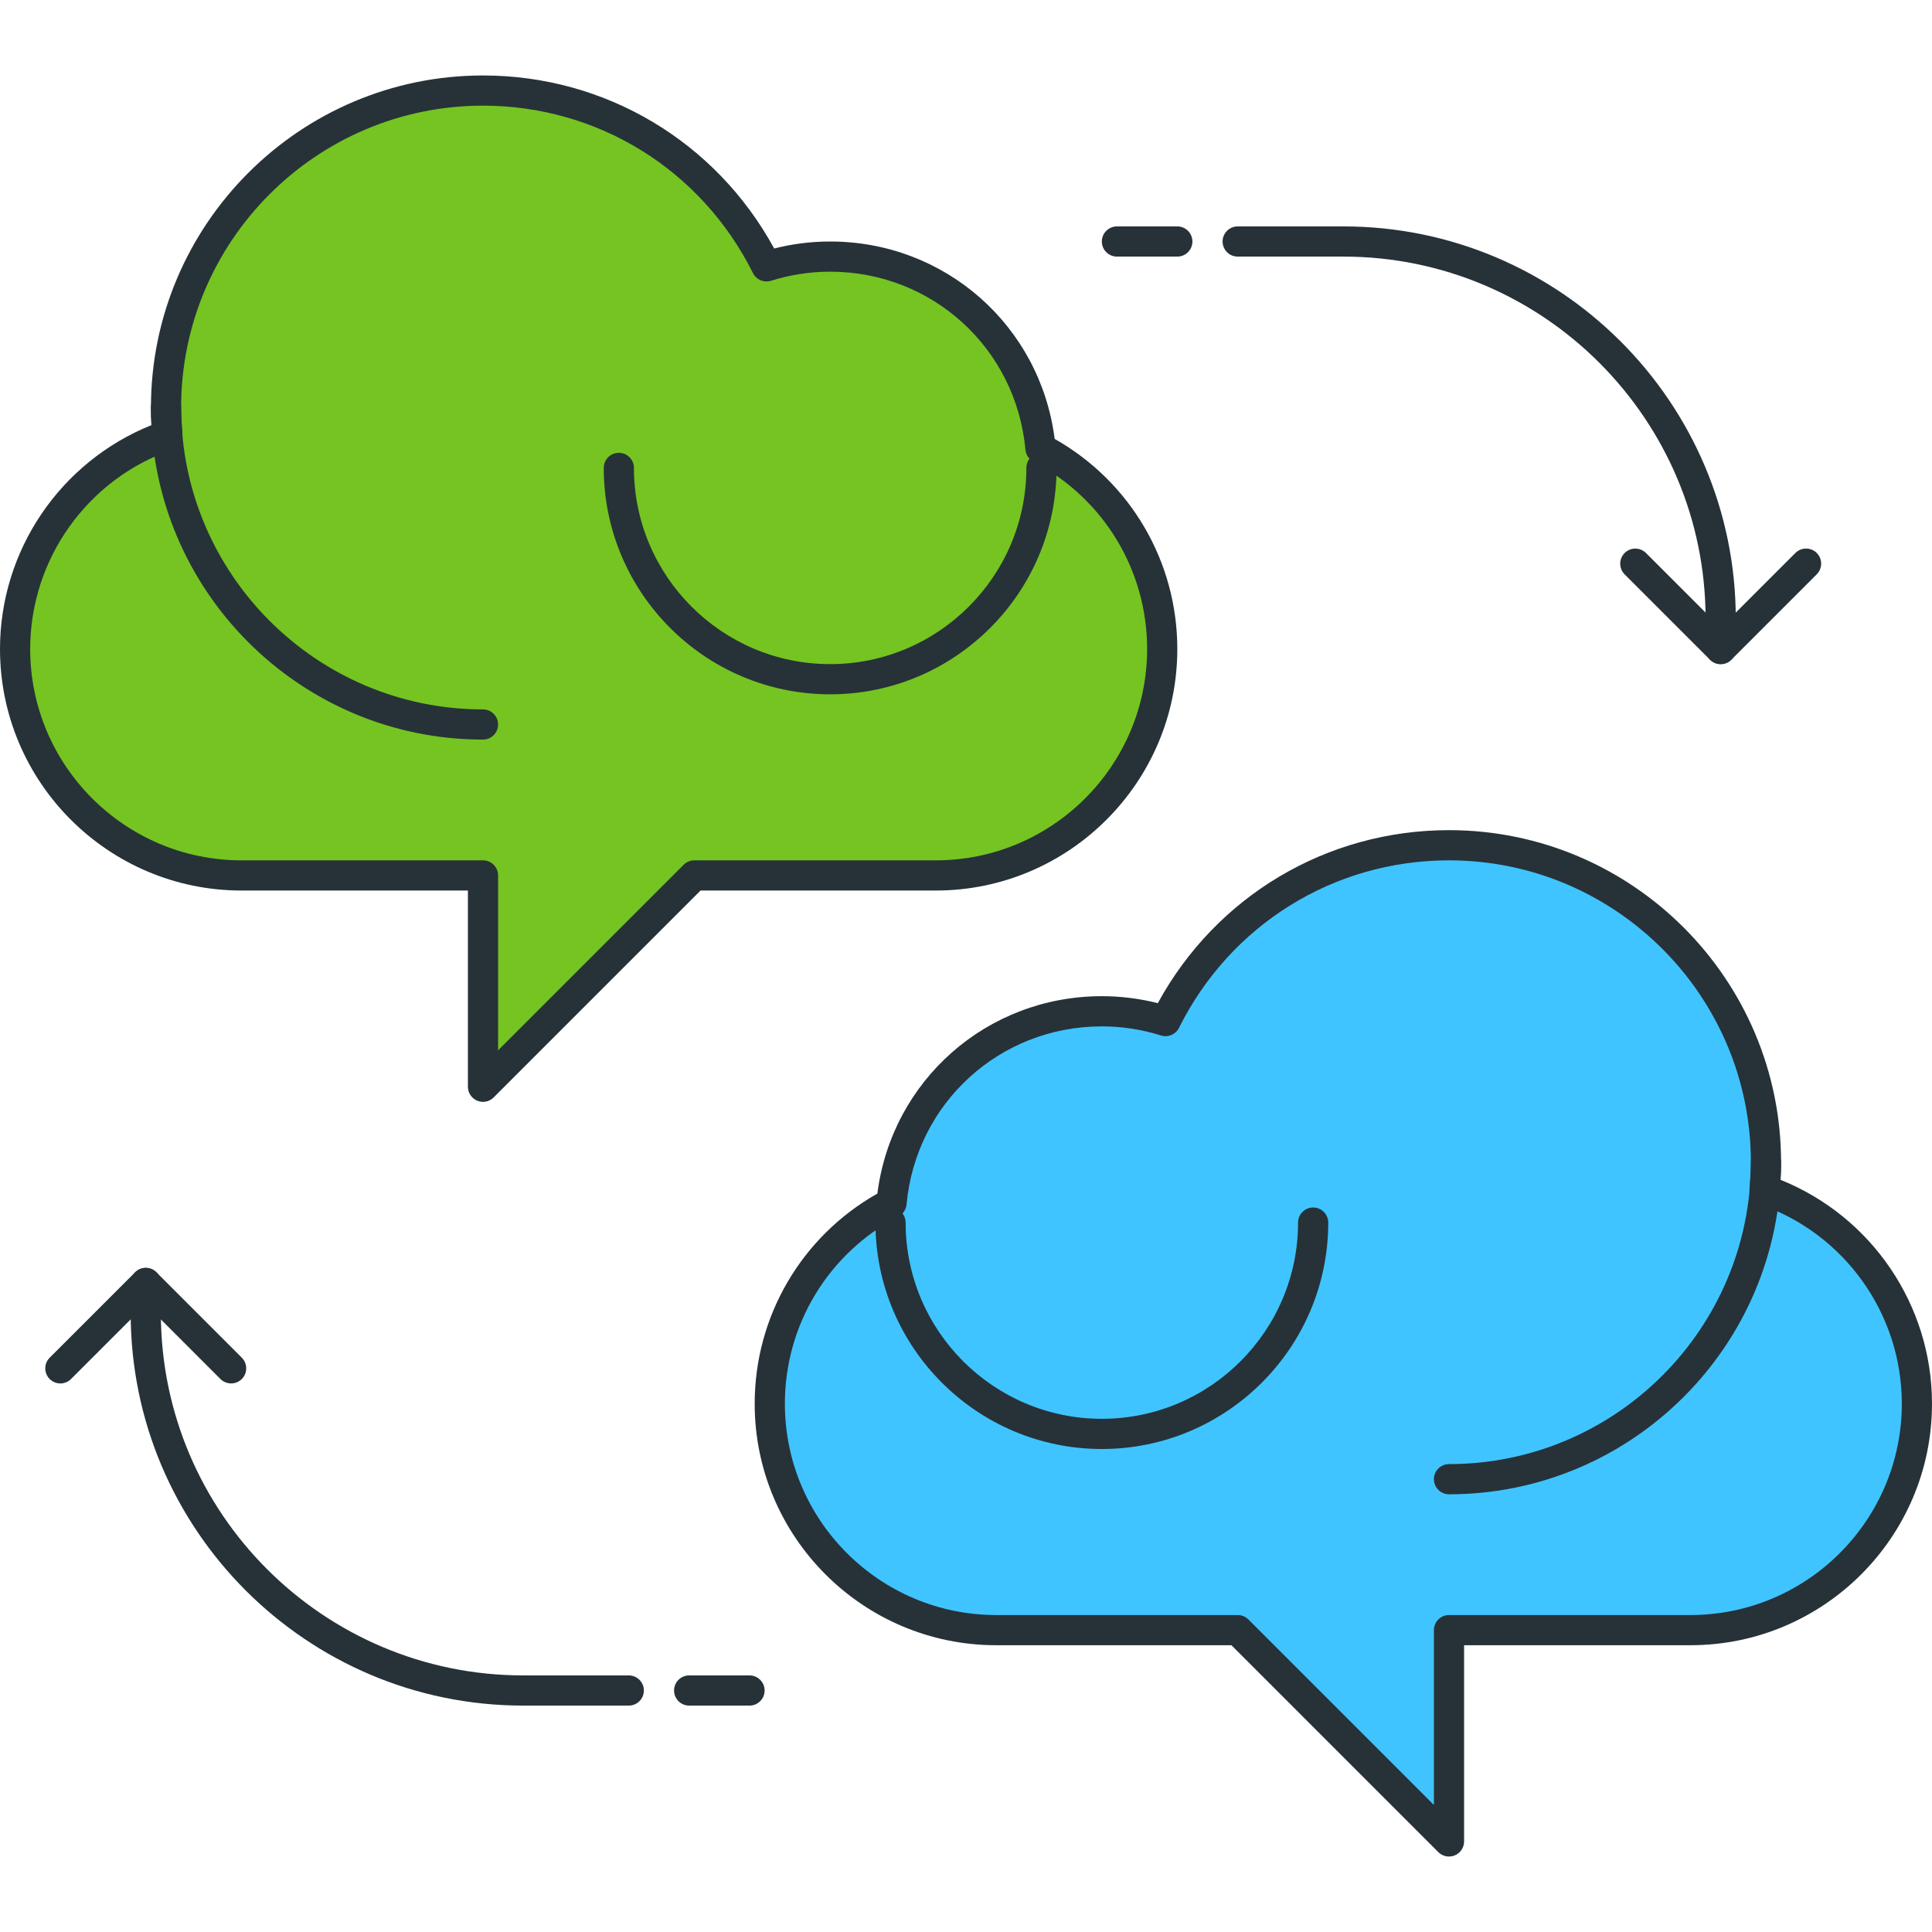 <svg width="64" height="64" viewBox="0 0 64 64" fill="none" xmlns="http://www.w3.org/2000/svg">
<path d="M57 22C56.724 22 56.5 21.776 56.5 21.5V20.5C56.5 13.883 51.117 8.5 44.5 8.5H41C40.724 8.5 40.5 8.276 40.5 8C40.5 7.724 40.724 7.5 41 7.5H44.5C51.668 7.5 57.5 13.332 57.5 20.5V21.5C57.5 21.776 57.276 22 57 22Z" fill="#263238"/>
<path d="M57 22C56.872 22 56.744 21.951 56.646 21.854L53.818 19.026C53.623 18.831 53.623 18.514 53.818 18.319C54.013 18.124 54.33 18.124 54.525 18.319L57 20.793L59.475 18.318C59.67 18.123 59.987 18.123 60.182 18.318C60.377 18.513 60.377 18.83 60.182 19.025L57.354 21.853C57.256 21.951 57.128 22 57 22Z" fill="#263238"/>
<path d="M20.829 56.5H17.329C10.161 56.5 4.329 50.668 4.329 43.5V42.5C4.329 42.224 4.553 42 4.829 42C5.105 42 5.329 42.224 5.329 42.5V43.5C5.329 50.117 10.712 55.5 17.329 55.5H20.829C21.105 55.5 21.329 55.724 21.329 56C21.329 56.276 21.105 56.5 20.829 56.5Z" fill="#263238"/>
<path d="M7.657 45.828C7.529 45.828 7.401 45.779 7.303 45.682L4.828 43.207L2.353 45.682C2.158 45.877 1.841 45.877 1.646 45.682C1.451 45.487 1.451 45.17 1.646 44.975L4.475 42.147C4.67 41.952 4.987 41.952 5.182 42.147L8.01 44.975C8.205 45.17 8.205 45.487 8.01 45.682C7.913 45.779 7.785 45.828 7.657 45.828Z" fill="#263238"/>
<path d="M24.829 56.5H22.829C22.553 56.5 22.329 56.276 22.329 56C22.329 55.724 22.553 55.5 22.829 55.5H24.829C25.105 55.5 25.329 55.724 25.329 56C25.329 56.276 25.105 56.5 24.829 56.5Z" fill="#263238"/>
<path d="M39 8.5H37C36.724 8.5 36.5 8.276 36.5 8C36.5 7.724 36.724 7.5 37 7.5H39C39.276 7.5 39.5 7.724 39.5 8C39.5 8.276 39.276 8.5 39 8.5Z" fill="#263238"/>
<path d="M5.546 14.419C5.52 14.116 5.5 13.81 5.5 13.5C5.5 7.701 10.201 3 16 3C20.117 3 23.67 5.375 25.391 8.825C26.057 8.615 26.765 8.5 27.5 8.5C31.148 8.5 34.141 11.291 34.467 14.853C36.863 16.106 38.5 18.61 38.5 21.5C38.5 25.642 35.142 29 31 29H23L16 36V29H8C3.858 29 0.5 25.642 0.5 21.5C0.5 18.218 2.611 15.436 5.546 14.419Z" fill="#75C422"/>
<path d="M16 36.5C15.936 36.5 15.871 36.487 15.809 36.462C15.622 36.385 15.5 36.202 15.5 36V29.5H8C3.589 29.5 0 25.911 0 21.5C0 18.228 2.001 15.294 5.02 14.082C5.007 13.89 5 13.696 5 13.5C5 7.435 9.935 2.5 16 2.5C20.052 2.5 23.711 4.686 25.646 8.232C26.251 8.078 26.873 8 27.5 8C31.309 8 34.46 10.793 34.937 14.539C37.45 15.961 39 18.604 39 21.5C39 25.911 35.411 29.5 31 29.5H23.207L16.353 36.354C16.258 36.449 16.13 36.5 16 36.5ZM16 3.5C10.486 3.5 6 7.986 6 13.5C6 13.796 6.02 14.086 6.044 14.376C6.064 14.604 5.926 14.816 5.71 14.892C2.893 15.868 1 18.523 1 21.5C1 25.359 4.14 28.5 8 28.5H16C16.276 28.5 16.5 28.724 16.5 29V34.793L22.646 28.647C22.74 28.553 22.867 28.5 23 28.5H31C34.859 28.5 38 25.359 38 21.5C38 18.888 36.558 16.511 34.236 15.297C34.086 15.218 33.985 15.068 33.969 14.9C33.661 11.536 30.879 9 27.5 9C26.834 9 26.175 9.102 25.542 9.301C25.306 9.374 25.054 9.268 24.944 9.048C23.237 5.626 19.81 3.5 16 3.5Z" fill="#263238"/>
<path d="M16 24.5C9.935 24.5 5 19.565 5 13.5C5 13.224 5.224 13 5.5 13C5.776 13 6 13.224 6 13.5C6 19.014 10.486 23.5 16 23.5C16.276 23.5 16.5 23.724 16.5 24C16.5 24.276 16.276 24.5 16 24.5Z" fill="#263238"/>
<path d="M27.5 23C23.364 23 20 19.636 20 15.5C20 15.224 20.224 15 20.5 15C20.776 15 21 15.224 21 15.5C21 19.084 23.916 22 27.5 22C31.084 22 34 19.084 34 15.5C34 15.224 34.224 15 34.5 15C34.776 15 35 15.224 35 15.5C35 19.636 31.636 23 27.5 23Z" fill="#263238"/>
<path d="M58.454 39.419C58.48 39.116 58.5 38.81 58.5 38.5C58.5 32.701 53.799 28 48 28C43.883 28 40.33 30.375 38.609 33.825C37.943 33.615 37.235 33.5 36.5 33.5C32.852 33.5 29.859 36.291 29.533 39.853C27.137 41.106 25.5 43.61 25.5 46.5C25.5 50.642 28.858 54 33 54H41L48 61V54H56C60.142 54 63.5 50.642 63.5 46.5C63.5 43.218 61.389 40.436 58.454 39.419Z" fill="#40C4FF"/>
<path d="M48 61.5C47.87 61.5 47.742 61.449 47.646 61.354L40.793 54.5H33C28.589 54.5 25 50.911 25 46.5C25 43.604 26.55 40.961 29.064 39.539C29.54 35.792 32.69 33 36.5 33C37.128 33 37.749 33.078 38.354 33.231C40.288 29.686 43.947 27.5 48 27.5C54.065 27.5 59 32.435 59 38.5C59 38.696 58.992 38.89 58.98 39.082C61.998 40.294 64 43.228 64 46.5C64 50.911 60.411 54.5 56 54.5H48.5V61C48.5 61.202 48.378 61.385 48.191 61.462C48.13 61.487 48.064 61.5 48 61.5ZM36.5 34C33.12 34 30.339 36.536 30.031 39.899C30.015 40.068 29.915 40.217 29.764 40.296C27.442 41.51 26 43.887 26 46.5C26 50.359 29.14 53.5 33 53.5H41C41.133 53.5 41.26 53.553 41.354 53.646L47.5 59.792V54C47.5 53.724 47.724 53.5 48 53.5H56C59.859 53.5 63 50.359 63 46.5C63 43.523 61.107 40.868 58.289 39.892C58.073 39.817 57.935 39.604 57.955 39.376C57.98 39.086 58 38.796 58 38.5C58 32.986 53.514 28.5 48 28.5C44.19 28.5 40.763 30.626 39.056 34.048C38.947 34.268 38.693 34.375 38.458 34.301C37.825 34.102 37.166 34 36.5 34Z" fill="#263238"/>
<path d="M48 49.5C47.724 49.5 47.5 49.276 47.5 49C47.5 48.724 47.724 48.5 48 48.5C53.514 48.5 58 44.014 58 38.5C58 38.224 58.224 38 58.5 38C58.776 38 59 38.224 59 38.5C59 44.565 54.065 49.5 48 49.5Z" fill="#263238"/>
<path d="M36.5 48C32.364 48 29 44.636 29 40.5C29 40.224 29.224 40 29.5 40C29.776 40 30 40.224 30 40.5C30 44.084 32.916 47 36.5 47C40.084 47 43 44.084 43 40.5C43 40.224 43.224 40 43.5 40C43.776 40 44 40.224 44 40.5C44 44.636 40.636 48 36.5 48Z" fill="#263238"/>
</svg>

